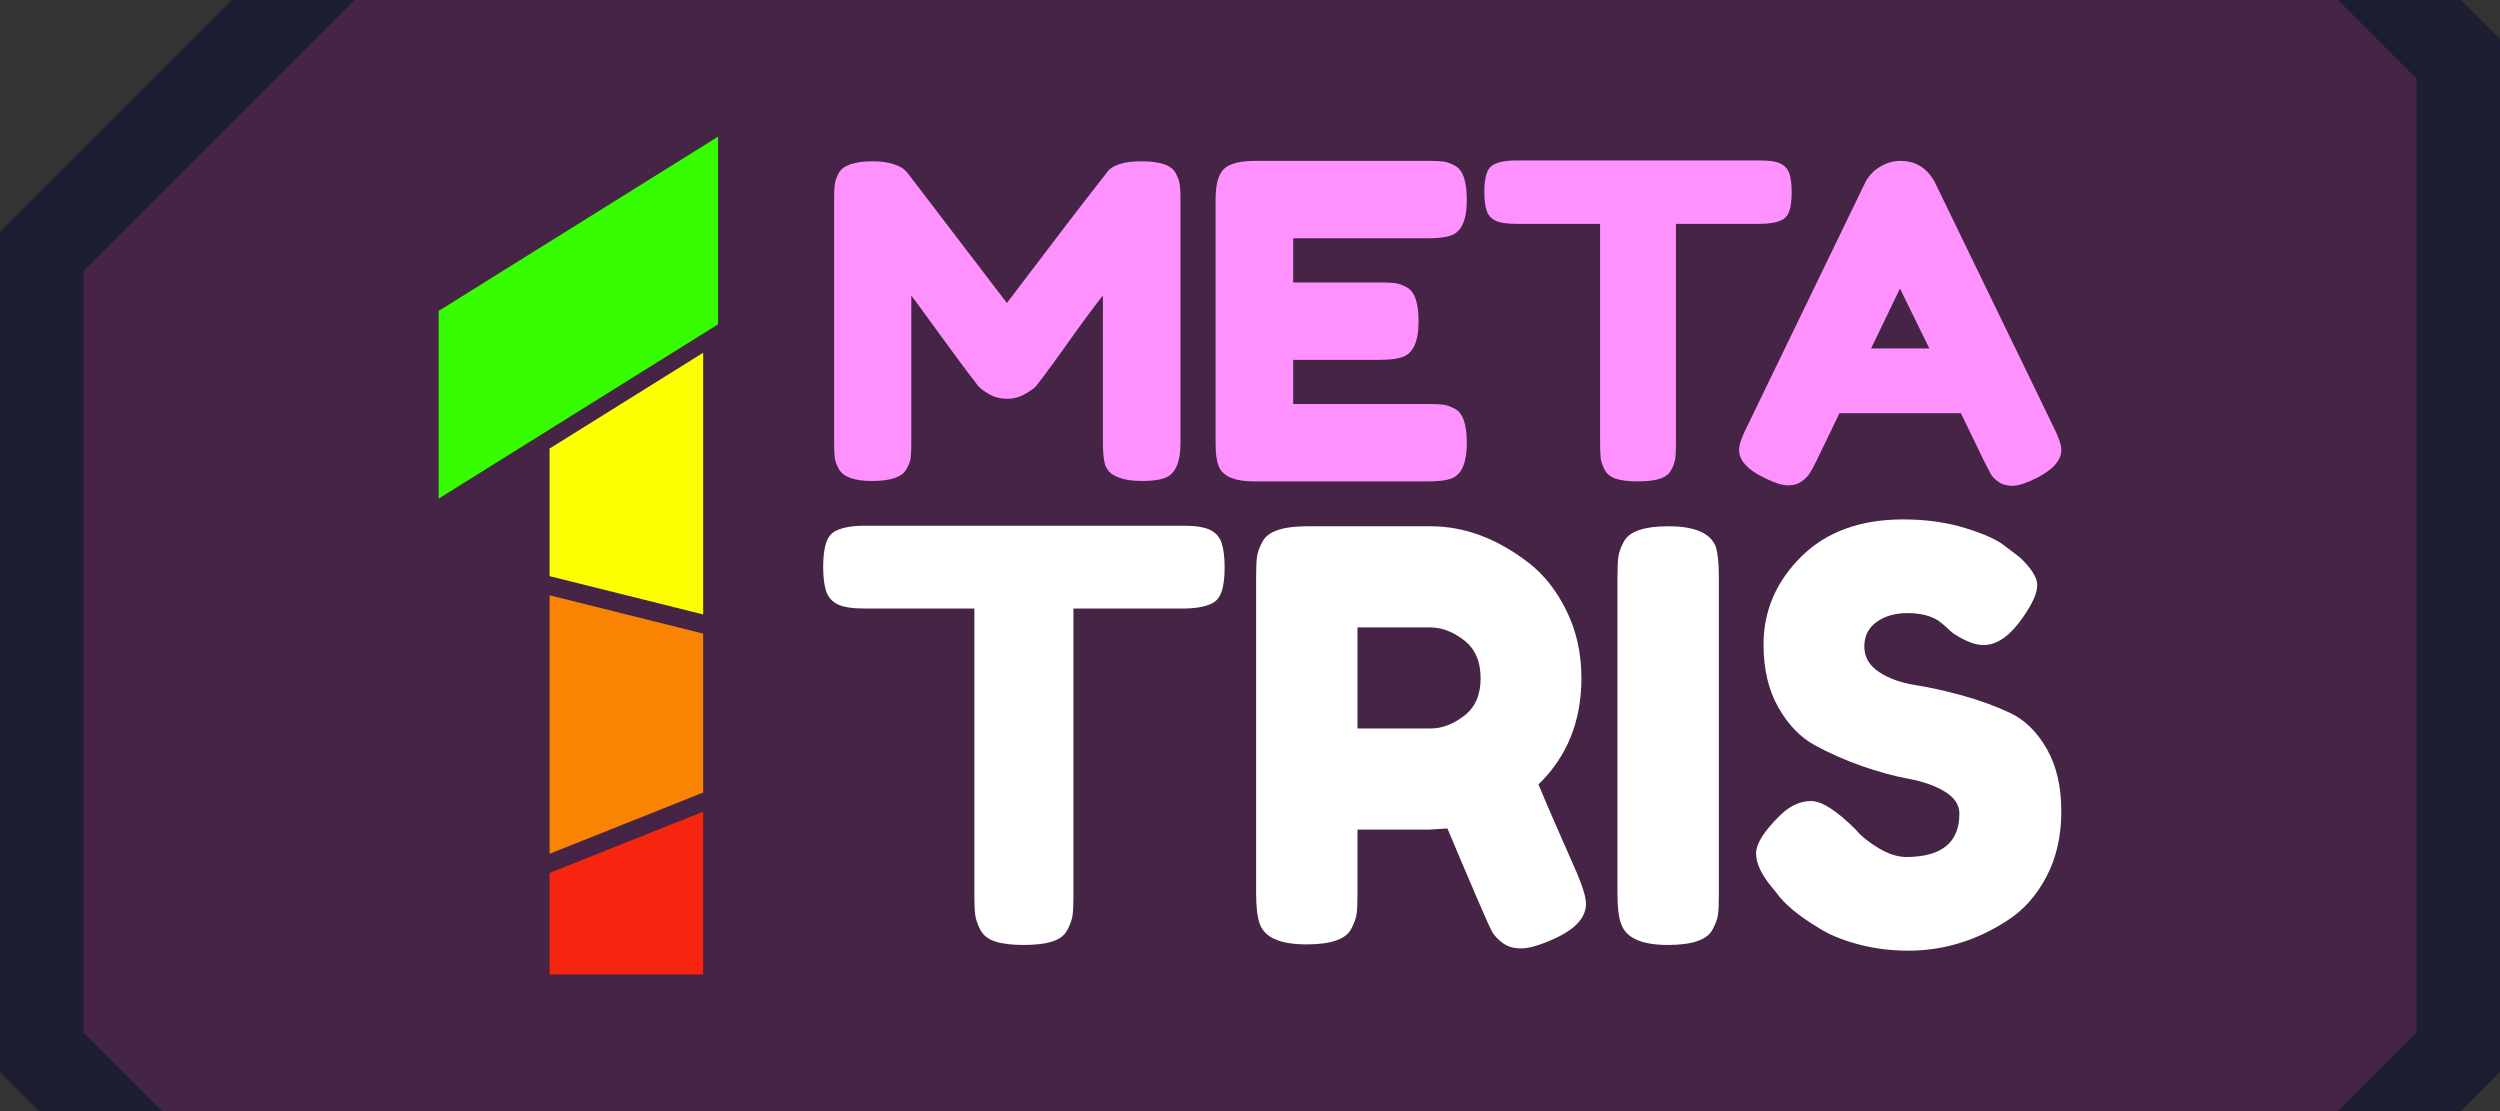 <?xml version="1.0" encoding="UTF-8" standalone="no"?>
<!DOCTYPE svg PUBLIC "-//W3C//DTD SVG 1.1//EN" "http://www.w3.org/Graphics/SVG/1.1/DTD/svg11.dtd">
<svg width="100%" height="100%" viewBox="0 0 1800 800" version="1.1" xmlns="http://www.w3.org/2000/svg" xmlns:xlink="http://www.w3.org/1999/xlink" xml:space="preserve" xmlns:serif="http://www.serif.com/" style="fill-rule:evenodd;clip-rule:evenodd;stroke-linejoin:round;stroke-miterlimit:2;">
    <rect x="0" y="0" width="1800" height="800" fill="#333333" stroke="none"/>
    <rect id="Site-Header" x="0" y="0" width="1800" height="800" style="fill:none;"/>
    <clipPath id="_clip1">
        <rect x="0" y="0" width="1800" height="800"/>
    </clipPath>
    <g clip-path="url(#_clip1)">
        <g>
            <path d="M1800,28.111L1743.32,-28.571L195.38,-28.571L-0,166.809L-0,771.889L56.682,828.571L1743.32,828.571L1800,771.889L1800,28.111Z" style="fill:rgb(30,30,51);"/>
            <path d="M1740,56.682L1683.32,0L255.38,0L60,195.38L60,743.318L116.682,800L1683.32,800L1740,743.318L1740,56.682Z" style="fill:rgb(69,36,69);"/>
            <g>
                <path d="M846.488,124.645C848.172,127.794 849.172,130.628 849.487,133.147C849.803,135.665 849.961,139.339 849.961,144.166L849.961,318.911C849.961,333.394 845.962,341.896 837.965,344.414C833.967,345.674 828.916,346.304 822.813,346.304C816.71,346.304 811.869,345.779 808.292,344.729C804.714,343.68 801.978,342.42 800.084,340.951C798.19,339.482 796.717,337.383 795.665,334.654C794.612,331.086 794.086,325.628 794.086,318.281L794.086,212.805C788.825,219.312 781.144,229.65 771.042,243.818C760.94,257.987 754.522,266.855 751.786,270.423C749.05,273.992 747.156,276.458 746.104,277.822C745.051,279.187 742.473,281.076 738.37,283.49C734.266,285.904 729.846,287.111 725.111,287.111C720.376,287.111 716.062,286.009 712.169,283.805C708.275,281.601 705.487,279.449 703.803,277.35L701.278,273.887C697.069,268.639 688.756,257.462 676.34,240.355C663.923,223.248 657.189,214.064 656.136,212.805L656.136,318.911C656.136,323.739 655.978,327.36 655.663,329.774C655.347,332.187 654.347,334.864 652.664,337.802C649.507,343.47 641.3,346.304 628.041,346.304C615.204,346.304 607.207,343.47 604.05,337.802C602.366,334.864 601.367,332.135 601.051,329.616C600.735,327.097 600.577,323.319 600.577,318.281L600.577,143.537C600.577,138.709 600.735,135.088 601.051,132.674C601.367,130.26 602.366,127.479 604.05,124.331C607.207,118.873 615.414,116.144 628.673,116.144C634.355,116.144 639.248,116.827 643.351,118.191C647.455,119.555 650.138,120.972 651.401,122.441L653.295,124.331L724.953,218.157C760.73,170.929 784.616,139.758 796.612,124.645C800.189,118.978 808.66,116.144 822.024,116.144C835.387,116.144 843.542,118.978 846.488,124.645Z" style="fill:rgb(255,145,255);fill-rule:nonzero;"/>
                <path d="M931.089,290.889L1028.32,290.889C1033.16,290.889 1036.79,291.046 1039.21,291.361C1041.63,291.676 1044.42,292.673 1047.57,294.352C1053.26,297.291 1056.1,305.477 1056.1,318.911C1056.1,333.604 1052.2,342.21 1044.42,344.729C1040.84,345.989 1035.37,346.618 1028,346.618L902.994,346.618C888.263,346.618 879.634,342.63 877.109,334.654C875.846,331.295 875.215,325.943 875.215,318.596L875.215,143.537C875.215,132.832 877.214,125.538 881.213,121.654C885.211,117.771 892.787,115.829 903.941,115.829L1028.32,115.829C1033.16,115.829 1036.79,115.987 1039.21,116.302C1041.63,116.617 1044.42,117.614 1047.57,119.293C1053.26,122.232 1056.1,130.418 1056.1,143.852C1056.1,158.545 1052.2,167.151 1044.42,169.67C1040.84,170.929 1035.37,171.559 1028,171.559L931.089,171.559L931.089,203.359L993.593,203.359C998.433,203.359 1002.06,203.517 1004.48,203.832C1006.9,204.146 1009.69,205.143 1012.85,206.823C1018.53,209.761 1021.37,217.948 1021.37,231.381C1021.37,246.075 1017.37,254.681 1009.38,257.199C1005.8,258.459 1000.33,259.089 992.962,259.089L931.089,259.089L931.089,290.889Z" style="fill:rgb(255,145,255);fill-rule:nonzero;"/>
                <path d="M1091.77,115.515L1267.28,115.515C1274.02,115.515 1278.96,116.302 1282.12,117.876C1285.28,119.45 1287.38,121.917 1288.43,125.275C1289.49,128.634 1290.01,133.042 1290.01,138.499C1290.01,143.957 1289.49,148.312 1288.43,151.566C1287.38,154.819 1285.59,157.076 1283.07,158.335C1279.28,160.224 1273.91,161.169 1266.97,161.169L1206.67,161.169L1206.67,319.541C1206.67,324.369 1206.52,327.937 1206.2,330.246C1205.88,332.555 1204.94,335.231 1203.36,338.275C1201.78,341.318 1198.99,343.47 1194.99,344.729C1191,345.989 1185.73,346.618 1179.21,346.618C1172.69,346.618 1167.48,345.989 1163.58,344.729C1159.69,343.47 1156.95,341.318 1155.38,338.275C1153.8,335.231 1152.85,332.502 1152.54,330.088C1152.22,327.675 1152.06,324.054 1152.06,319.226L1152.06,161.169L1091.45,161.169C1084.72,161.169 1079.77,160.381 1076.62,158.807C1073.46,157.233 1071.35,154.767 1070.3,151.408C1069.25,148.05 1068.72,143.642 1068.72,138.184C1068.72,132.727 1069.25,128.371 1070.3,125.118C1071.35,121.864 1073.14,119.608 1075.67,118.348C1079.46,116.459 1084.82,115.515 1091.77,115.515Z" style="fill:rgb(255,145,255);fill-rule:nonzero;"/>
                <path d="M1393.55,132.202L1478.79,307.891C1482.36,315.028 1484.15,320.38 1484.15,323.949C1484.15,331.505 1478.05,338.327 1465.84,344.414C1458.69,347.983 1453.06,349.767 1448.95,349.767C1444.85,349.767 1441.48,348.822 1438.85,346.933C1436.22,345.044 1434.33,343.05 1433.17,340.951C1432.01,338.852 1430.38,335.703 1428.28,331.505L1411.86,297.501L1324.42,297.501L1308.01,331.505C1305.9,335.703 1304.27,338.747 1303.11,340.636C1301.95,342.525 1300.06,344.467 1297.43,346.461C1294.8,348.455 1291.43,349.452 1287.33,349.452C1283.23,349.452 1277.6,347.668 1270.44,344.1C1258.23,338.222 1252.13,331.505 1252.13,323.949C1252.13,320.38 1253.92,315.028 1257.5,307.891L1342.73,131.887C1345.05,127.059 1348.57,123.176 1353.31,120.237C1358.04,117.299 1363.04,115.829 1368.3,115.829C1379.66,115.829 1388.08,121.287 1393.55,132.202ZM1367.98,207.767L1347.15,250.902L1389.13,250.902L1367.98,207.767Z" style="fill:rgb(255,145,255);fill-rule:nonzero;"/>
                <path d="M622.786,378.506L852.044,378.506C860.84,378.506 867.3,379.534 871.424,381.59C875.547,383.646 878.296,386.868 879.67,391.255C881.045,395.641 881.732,401.399 881.732,408.528C881.732,415.656 881.045,421.345 879.67,425.595C878.296,429.845 875.959,432.792 872.661,434.437C867.713,436.905 860.703,438.139 851.632,438.139L772.876,438.139L772.876,645.004C772.876,651.31 772.67,655.971 772.257,658.987C771.845,662.003 770.608,665.499 768.546,669.474C766.484,673.45 762.842,676.26 757.619,677.905C752.396,679.55 745.524,680.373 737.003,680.373C728.481,680.373 721.677,679.55 716.592,677.905C711.507,676.26 707.933,673.45 705.871,669.474C703.81,665.499 702.573,661.934 702.16,658.781C701.748,655.628 701.542,650.899 701.542,644.593L701.542,438.139L622.374,438.139C613.577,438.139 607.117,437.111 602.994,435.054C598.871,432.998 596.122,429.776 594.747,425.39C593.373,421.003 592.686,415.245 592.686,408.116C592.686,400.988 593.373,395.299 594.747,391.049C596.122,386.799 598.458,383.852 601.757,382.207C606.705,379.739 613.715,378.506 622.786,378.506Z" style="fill:white;fill-rule:nonzero;"/>
                <path d="M1135.73,629.376C1139.85,639.246 1141.91,646.375 1141.91,650.762C1141.91,661.18 1133.39,669.954 1116.35,677.083C1107.55,680.921 1100.48,682.84 1095.12,682.84C1089.76,682.84 1085.36,681.538 1081.92,678.933C1078.48,676.329 1075.94,673.655 1074.29,670.914C1071.54,665.704 1060.82,640.891 1042.13,596.475L1029.35,597.298L977.393,597.298L977.393,643.77C977.393,650.076 977.187,654.806 976.775,657.959C976.363,661.112 975.057,664.745 972.858,668.857C969.009,676.26 958.289,679.961 940.696,679.961C921.453,679.961 910.183,674.889 906.884,664.745C905.235,660.084 904.41,652.955 904.41,643.359L904.41,415.108C904.41,408.802 904.616,404.072 905.029,400.919C905.441,397.766 906.747,394.134 908.946,390.021C912.794,382.618 923.515,378.917 941.108,378.917L1030.17,378.917C1054.36,378.917 1077.87,387.69 1100.68,405.238C1111.68,413.737 1120.75,425.252 1127.89,439.784C1135.04,454.315 1138.62,470.491 1138.62,488.313C1138.62,519.295 1128.31,544.793 1107.69,564.808C1113.74,579.339 1123.09,600.862 1135.73,629.376ZM977.393,524.504L1030.17,524.504C1038.14,524.504 1046.12,521.488 1054.09,515.456C1062.06,509.424 1066.05,500.377 1066.05,488.313C1066.05,476.249 1062.06,467.133 1054.09,460.964C1046.12,454.795 1037.87,451.71 1029.35,451.71L977.393,451.71L977.393,524.504Z" style="fill:white;fill-rule:nonzero;"/>
                <path d="M1164.59,415.108C1164.59,408.802 1164.8,404.072 1165.21,400.919C1165.62,397.766 1166.93,394.134 1169.13,390.021C1172.98,382.618 1183.7,378.917 1201.29,378.917C1220.53,378.917 1231.94,383.989 1235.52,394.134C1236.89,398.794 1237.58,405.923 1237.58,415.519L1237.58,644.182C1237.58,650.762 1237.37,655.56 1236.96,658.576C1236.55,661.592 1235.24,665.156 1233.04,669.269C1229.19,676.671 1218.47,680.373 1200.88,680.373C1181.64,680.373 1170.37,675.163 1167.07,664.745C1165.42,660.358 1164.59,653.366 1164.59,643.77L1164.59,415.108Z" style="fill:white;fill-rule:nonzero;"/>
                <path d="M1275.1,638.013C1267.95,629.239 1264.38,621.356 1264.38,614.365C1264.38,607.374 1270.29,598.12 1282.11,586.605C1288.98,580.025 1296.27,576.734 1303.96,576.734C1311.66,576.734 1322.38,583.589 1336.12,597.298C1339.97,601.959 1345.47,606.414 1352.62,610.664C1359.77,614.913 1366.36,617.038 1372.41,617.038C1397.97,617.038 1410.76,606.62 1410.76,585.782C1410.76,579.476 1407.25,574.198 1400.24,569.949C1393.23,565.699 1384.51,562.614 1374.06,560.695C1363.61,558.776 1352.34,555.691 1340.25,551.442C1328.15,547.192 1316.88,542.188 1306.44,536.431C1295.99,530.673 1287.26,521.557 1280.25,509.082C1273.24,496.607 1269.74,481.596 1269.74,464.048C1269.74,439.921 1278.74,418.878 1296.75,400.919C1314.75,382.961 1339.29,373.982 1370.35,373.982C1386.84,373.982 1401.89,376.106 1415.5,380.356C1429.11,384.606 1438.52,388.924 1443.74,393.311L1454.05,401.125C1462.57,409.076 1466.83,415.793 1466.83,421.277C1466.83,426.76 1463.54,434.3 1456.94,443.896C1447.59,457.605 1437.97,464.46 1428.08,464.46C1422.3,464.46 1415.15,461.718 1406.63,456.234C1405.81,455.686 1404.23,454.315 1401.89,452.122C1399.56,449.928 1397.42,448.146 1395.5,446.775C1389.73,443.211 1382.37,441.429 1373.44,441.429C1364.51,441.429 1357.09,443.554 1351.17,447.803C1345.26,452.053 1342.31,457.948 1342.31,465.488C1342.31,473.028 1345.81,479.128 1352.82,483.789C1359.83,488.45 1368.56,491.603 1379.01,493.248C1389.45,494.893 1400.86,497.429 1413.23,500.856C1425.6,504.284 1437.01,508.465 1447.45,513.4C1457.9,518.335 1466.63,526.903 1473.64,539.104C1480.65,551.305 1484.15,566.316 1484.15,584.137C1484.15,601.959 1480.58,617.655 1473.43,631.227C1466.28,644.798 1456.94,655.286 1445.39,662.688C1423.13,677.22 1399.35,684.485 1374.06,684.485C1361.14,684.485 1348.91,682.909 1337.36,679.756C1325.82,676.603 1316.47,672.696 1309.32,668.035C1294.75,659.261 1284.58,650.762 1278.81,642.537L1275.1,638.013Z" style="fill:white;fill-rule:nonzero;"/>
                <g>
                    <path d="M506.273,584.415L395.681,628.537L395.681,701.613L506.273,701.613L506.273,584.415Z" style="fill:rgb(247,37,16);"/>
                    <path d="M506.273,456.186L395.681,428.61L395.681,614.749L506.273,570.627L506.273,456.186Z" style="fill:rgb(249,132,2);"/>
                    <path d="M506.273,253.981L395.681,322.968L395.681,414.822L506.273,442.398L506.273,253.981Z" style="fill:rgb(252,255,0);"/>
                    <path d="M516.986,98.387L315.848,223.858L315.848,358.981L516.986,233.509L516.986,98.387Z" style="fill:rgb(54,254,0);"/>
                </g>
            </g>
        </g>
    </g>
</svg>
